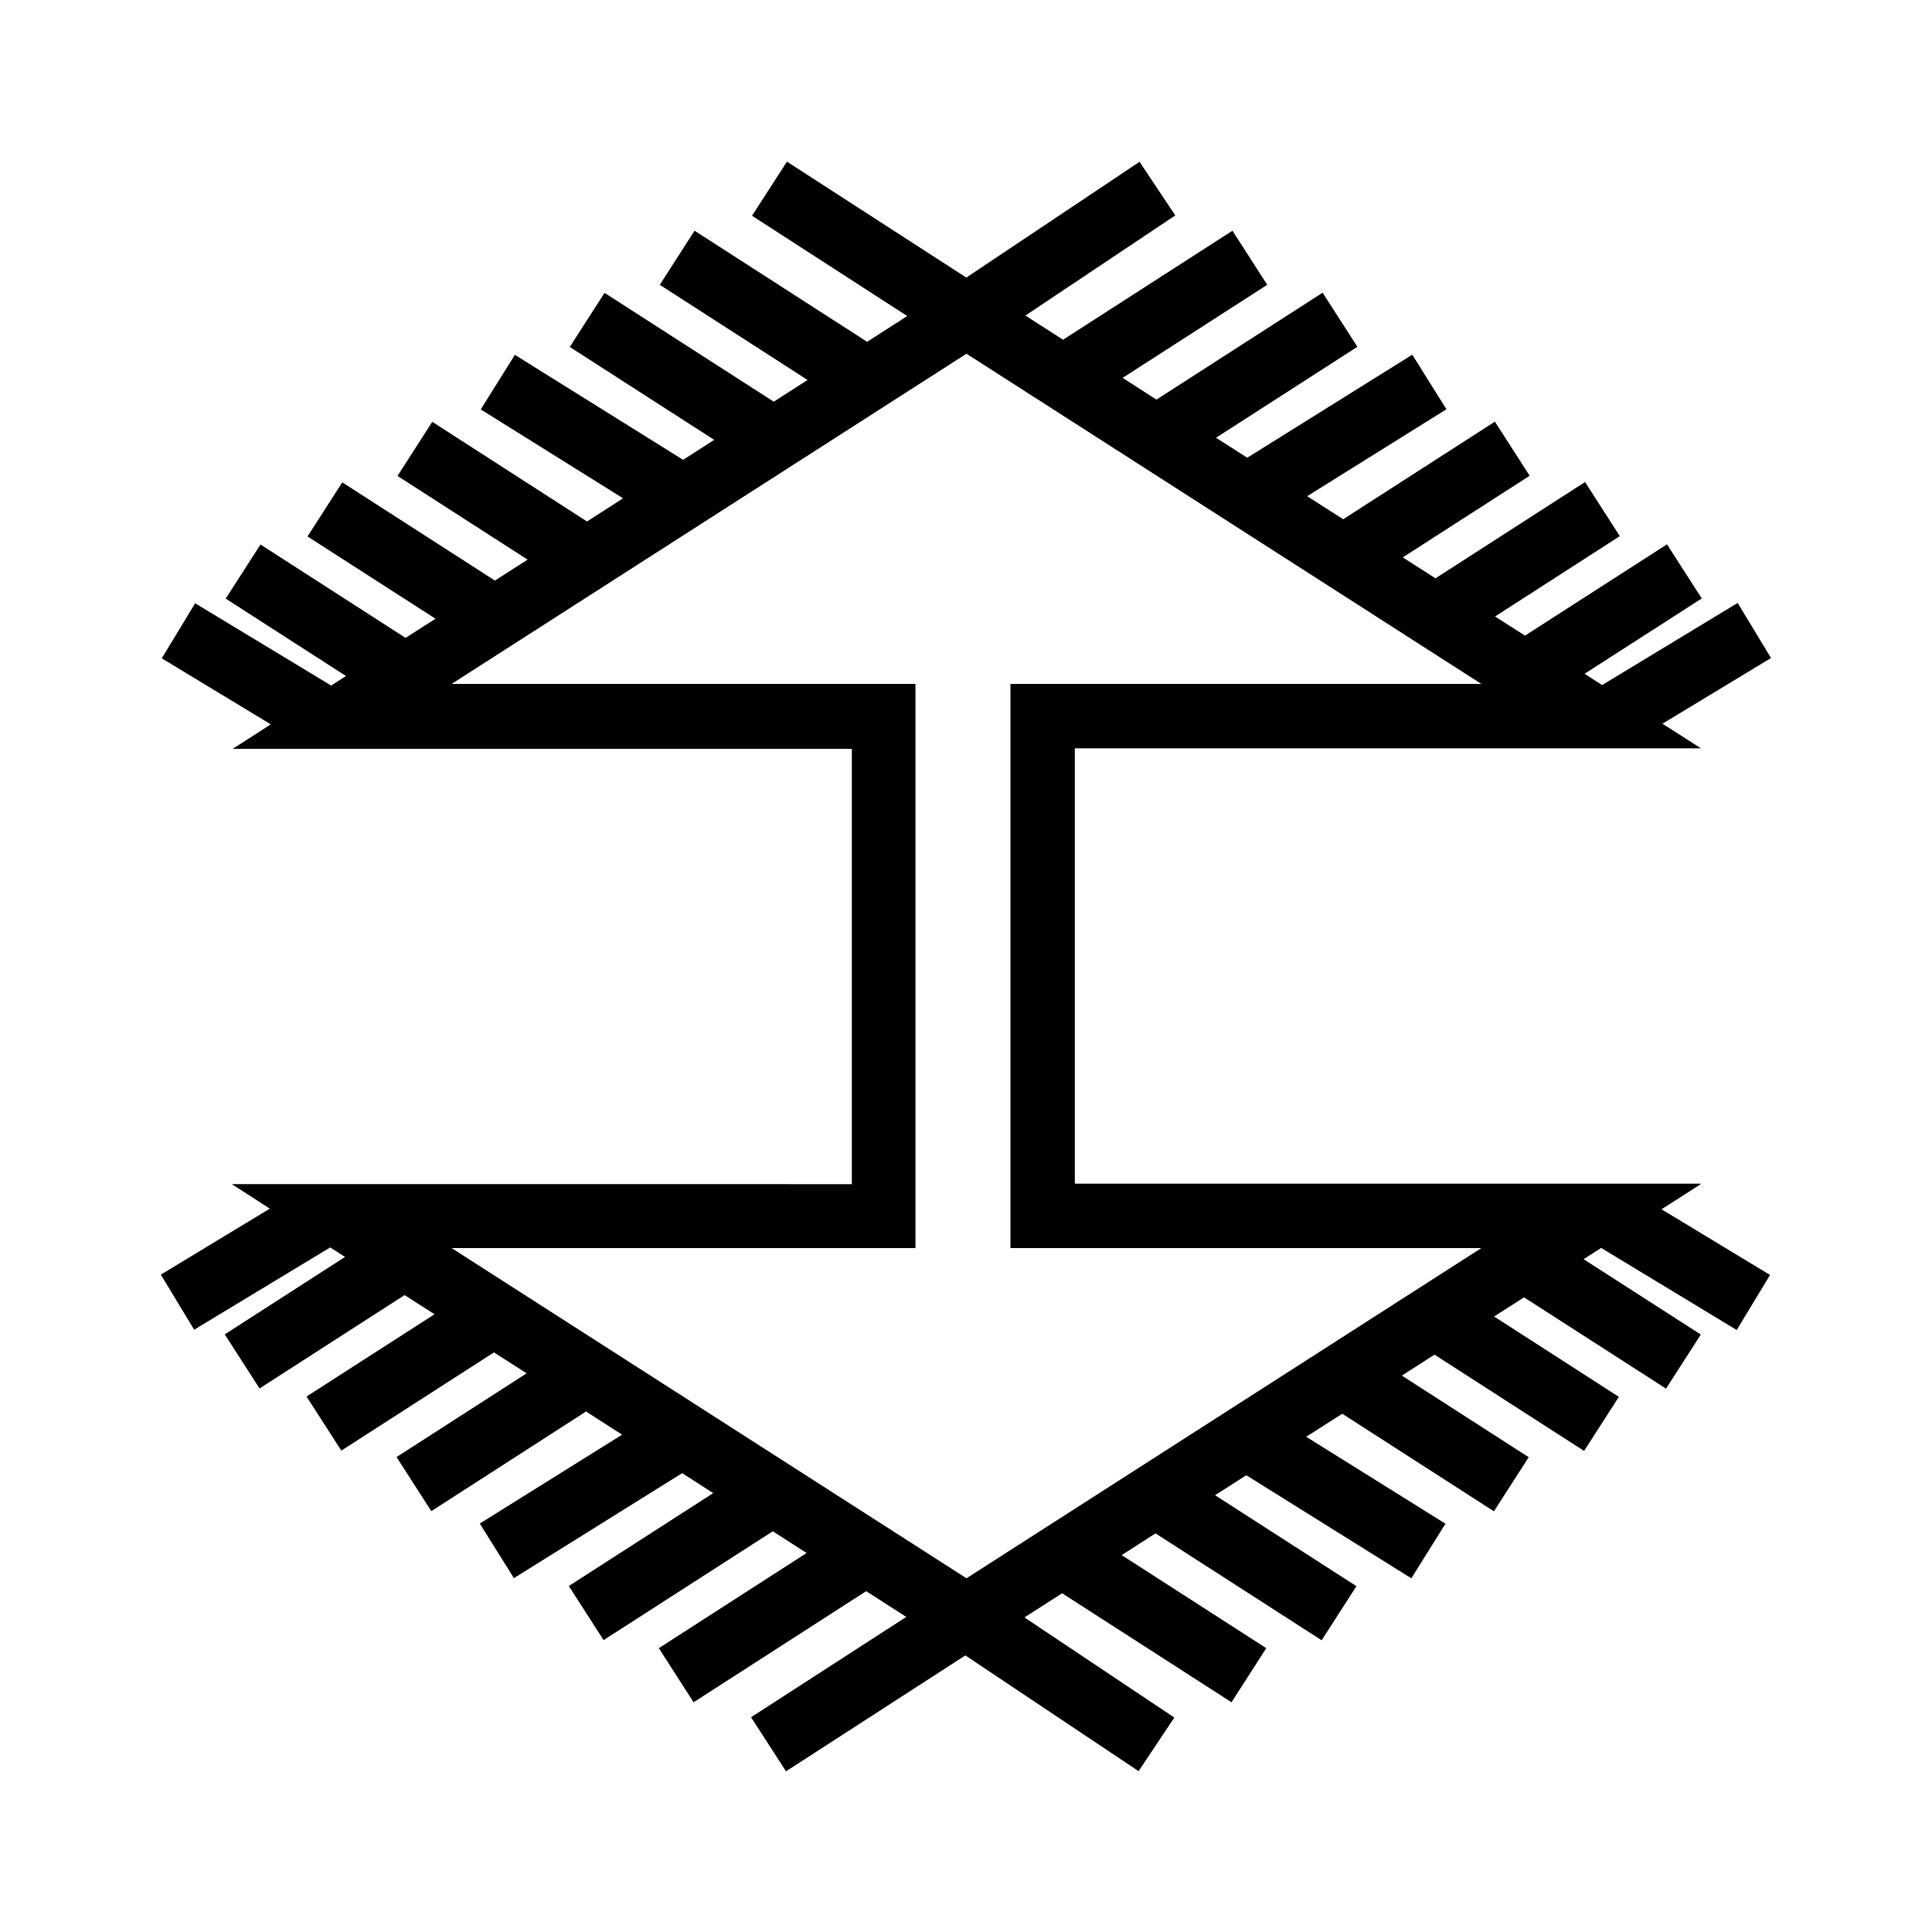 <?xml version="1.0" encoding="UTF-8"?>
<svg id="Livello_3" data-name="Livello 3" xmlns="http://www.w3.org/2000/svg" viewBox="0 0 120 120">
  <path d="m105.65,73.52h-38.89v-27.04h38.89l-2.39-1.53,6.74-4.08-2.07-3.42-8.42,5.1-1.09-.7,7.28-4.68-2.16-3.36-8.82,5.67-1.86-1.19,7.75-4.99-2.16-3.36-9.29,5.98-2.03-1.3,7.88-5.07-2.16-3.36-9.42,6.06-2.24-1.43,8.65-5.4-2.12-3.39-10.25,6.4-1.94-1.24,8.78-5.65-2.16-3.36-10.32,6.64-2.1-1.35,8.98-5.78-2.16-3.36-10.52,6.77-2.34-1.5,9.31-6.22-2.22-3.33-10.76,7.19-11.14-7.2-2.17,3.36,9.64,6.23-2.49,1.6-10.72-6.9-2.16,3.36,9.18,5.91-2.1,1.35-10.51-6.76-2.16,3.36,8.97,5.77-1.93,1.24-10.45-6.52-2.12,3.39,8.84,5.52-2.24,1.44-9.61-6.19-2.16,3.36,8.08,5.2-2.03,1.3-9.48-6.1-2.16,3.36,7.95,5.11-1.86,1.19-9.01-5.8-2.16,3.36,7.47,4.81-.92.59-8.45-5.11-2.07,3.42,6.77,4.1-2.36,1.52h38.45v27.04H14.4l2.36,1.52-6.77,4.1,2.07,3.42,8.45-5.11.92.59-7.47,4.81,2.16,3.36,9.01-5.8,1.86,1.19-7.95,5.11,2.16,3.36,9.48-6.1,2.03,1.3-8.08,5.2,2.16,3.36,9.61-6.19,2.24,1.44-8.84,5.52,2.12,3.39,10.45-6.52,1.93,1.24-8.97,5.77,2.16,3.36,10.51-6.76,2.1,1.35-9.18,5.91,2.16,3.36,10.72-6.9,2.49,1.6-9.64,6.23,2.17,3.36,11.14-7.2,10.76,7.19,2.22-3.33-9.31-6.22,2.34-1.5,10.52,6.77,2.16-3.36-8.98-5.78,2.1-1.35,10.32,6.64,2.16-3.36-8.78-5.65,1.94-1.24,10.25,6.4,2.12-3.39-8.65-5.4,2.24-1.43,9.42,6.06,2.16-3.36-7.88-5.07,2.03-1.3,9.29,5.98,2.16-3.36-7.75-4.99,1.86-1.19,8.82,5.67,2.16-3.36-7.28-4.68,1.09-.7,8.42,5.1,2.07-3.42-6.74-4.08,2.39-1.53Zm-48.79,4v-35.04h-28.81l31.98-20.51,31.98,20.51h-29.25v35.04h29.25l-31.98,20.51-31.98-20.51h28.81Z"/>
</svg>